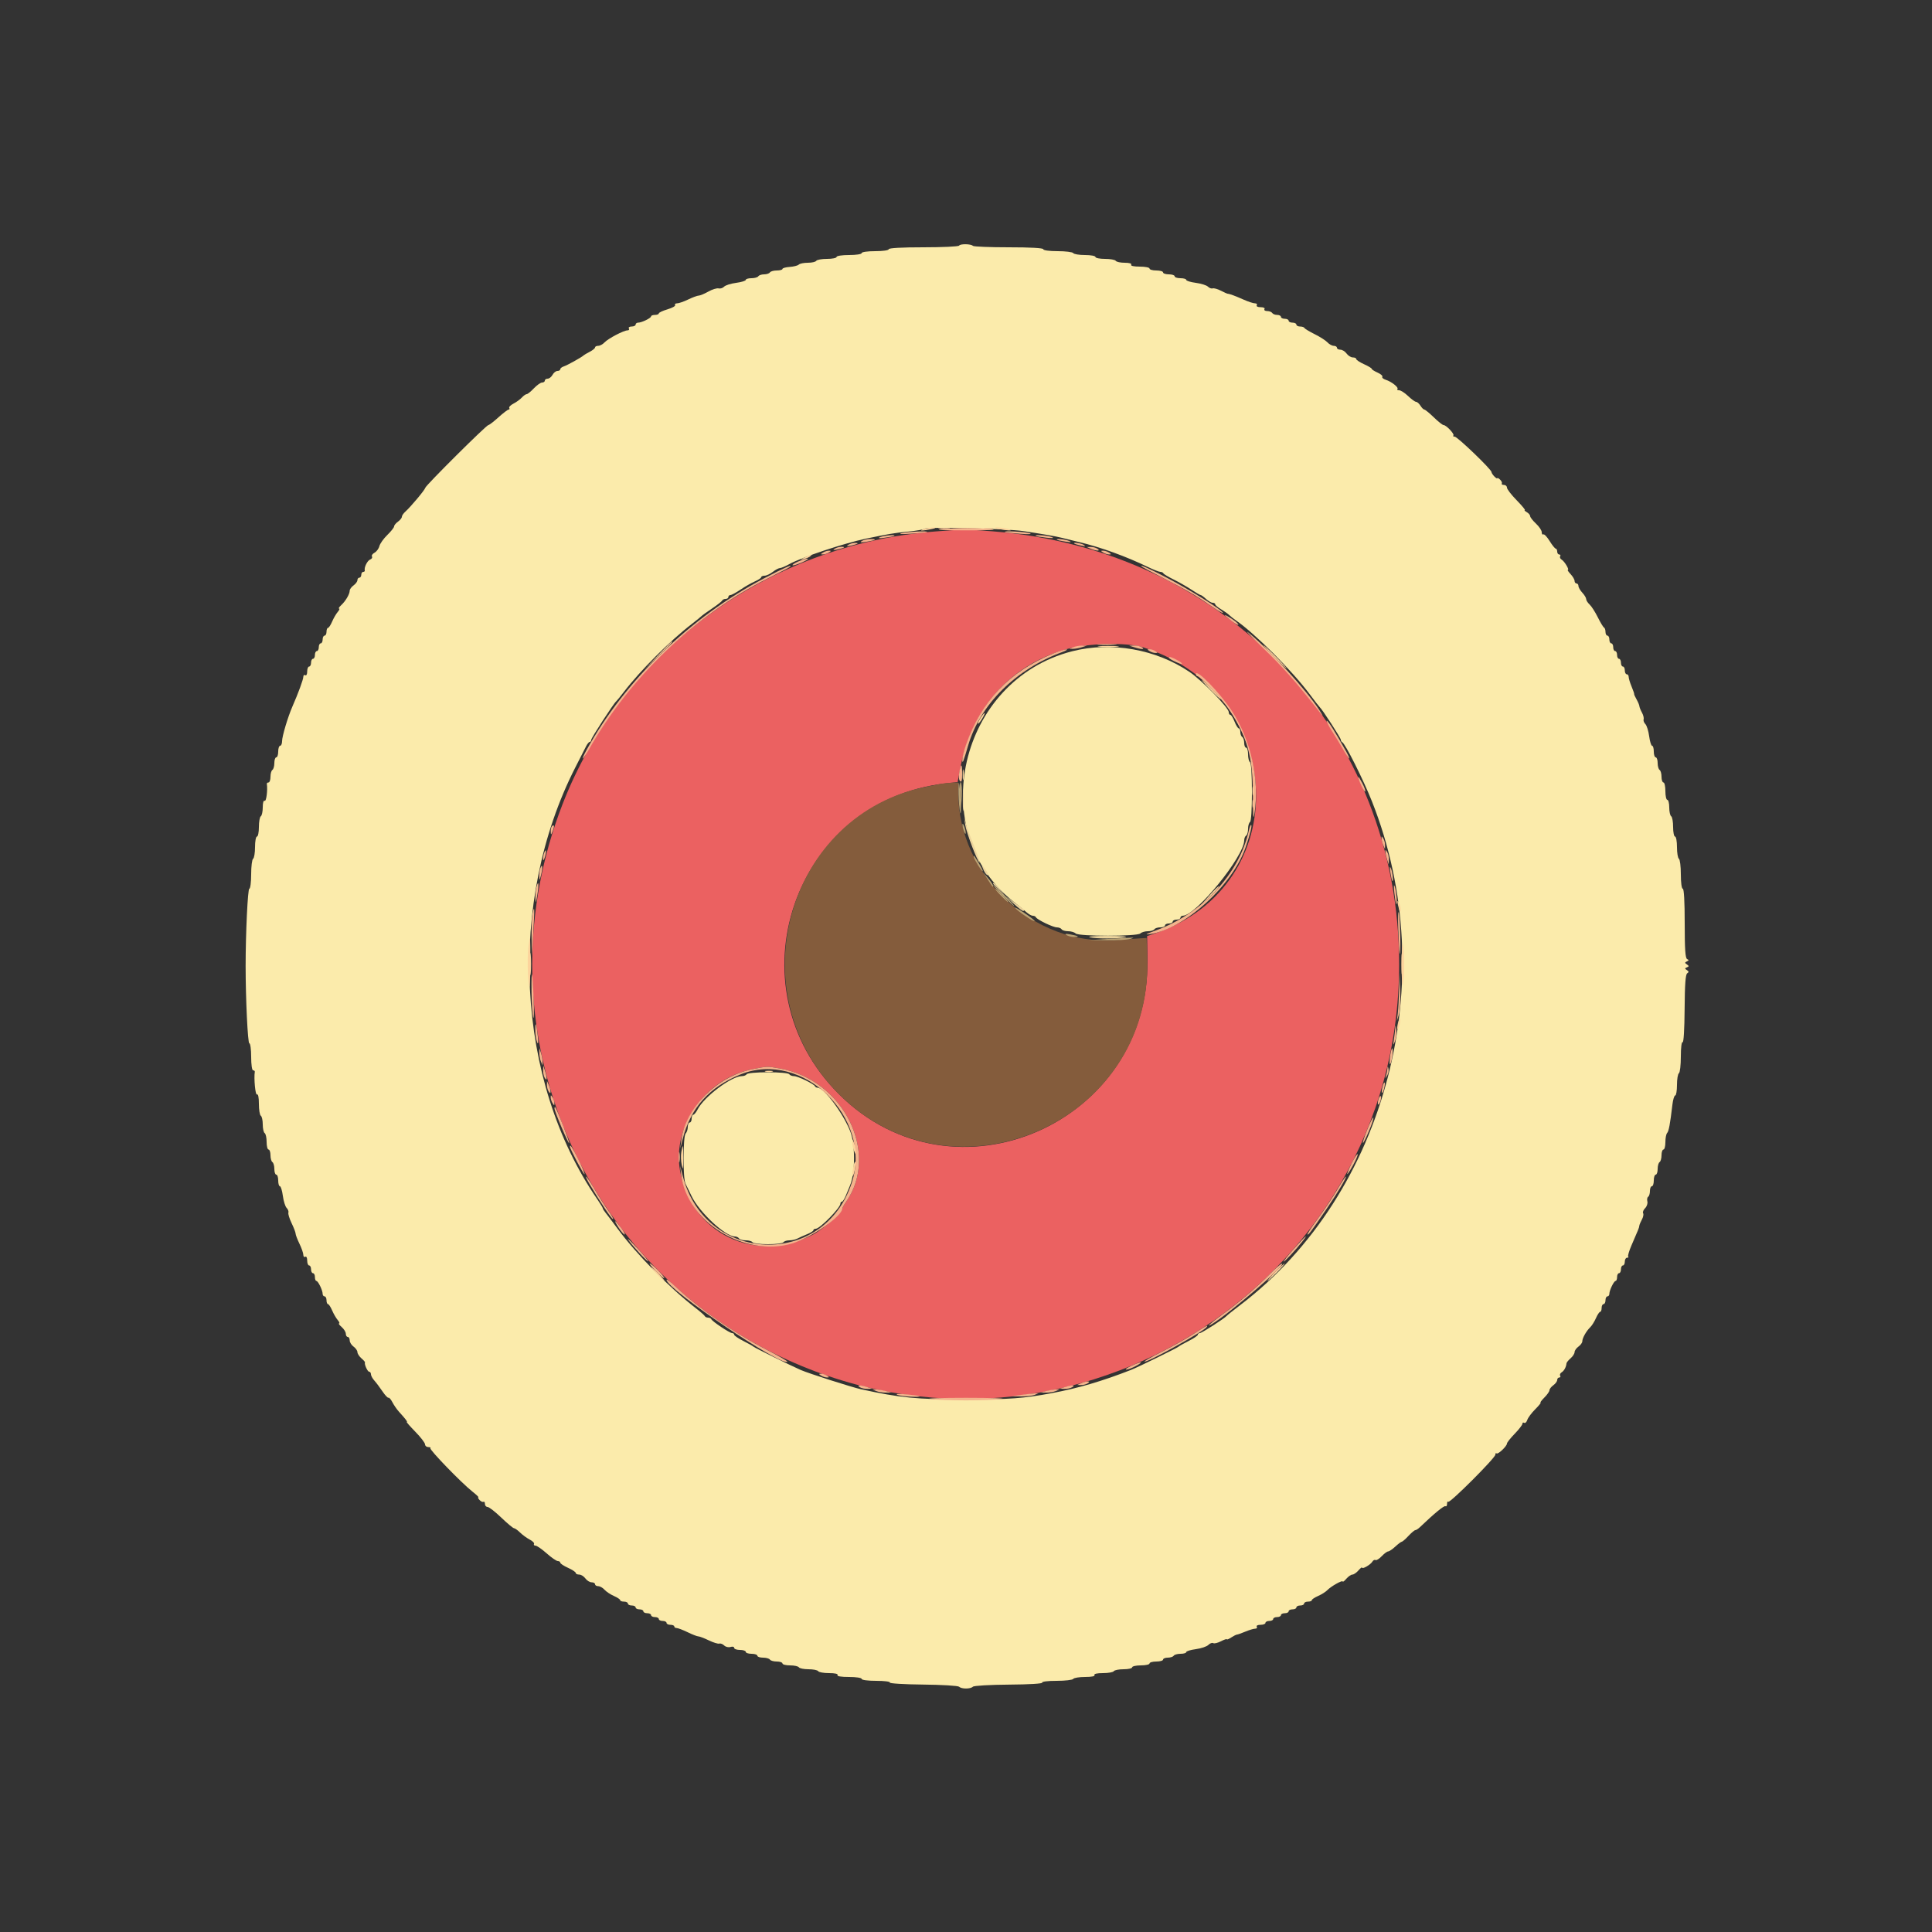 <svg id="svg" version="1.1" xmlns="http://www.w3.org/2000/svg" xmlns:xlink="http://www.w3.org/1999/xlink" width="400" height="400" viewBox="0, 0, 400,400"><rect x="0" y="0" width="400" height="400" fill="#333333" stroke="none"/><g id="svgg"><path id="path0" d="M193.600 110.036 C 158.951 112.719,128.776 134.804,116.475 166.485 C 99.594 209.959,117.706 258.277,158.840 279.504 C 218.593 310.341,289.552 267.113,289.677 199.800 C 289.766 151.811,254.084 113.772,205.442 110.000 C 199.809 109.563,199.710 109.563,193.600 110.036 M236.736 134.042 C 266.659 143.603,268.193 183.448,239.018 193.288 L 237.500 193.800 237.567 198.800 C 238.022 232.645,197.600 250.265,173.764 226.611 C 151.119 204.140,164.276 165.735,195.835 162.185 L 198.271 161.911 198.769 159.256 C 201.100 146.816,209.034 137.804,220.600 134.457 C 225.132 133.145,233.275 132.936,236.736 134.042 M161.427 221.217 C 174.660 223.544,182.225 238.786,175.146 248.862 C 174.736 249.446,174.400 250.044,174.400 250.191 C 174.400 250.959,170.377 254.539,168.297 255.622 C 156.364 261.832,143.026 255.369,140.780 242.288 C 139.185 233.005,146.130 223.295,155.729 221.387 C 159.010 220.734,158.727 220.743,161.427 221.217 " stroke="none" fill="#eb6161" fill-rule="evenodd"></path><path id="path1" d="M195.000 162.250 C 194.560 162.337,193.210 162.600,192.000 162.835 C 163.007 168.459,152.432 205.443,173.764 226.611 C 197.641 250.306,238.528 232.345,237.530 198.600 L 237.400 194.200 236.000 194.278 C 235.230 194.321,232.998 194.480,231.040 194.631 C 214.021 195.947,198.401 181.336,198.400 164.100 L 198.400 162.000 197.100 162.046 C 196.385 162.072,195.440 162.164,195.000 162.250 " stroke="none" fill="#845c3c" fill-rule="evenodd"></path><path id="path2" d="M198.565 50.857 C 198.448 51.045,195.123 51.200,191.176 51.200 C 186.659 51.200,184.000 51.348,184.000 51.600 C 184.000 51.829,182.800 52.000,181.200 52.000 C 179.600 52.000,178.400 52.171,178.400 52.400 C 178.400 52.626,177.267 52.800,175.800 52.800 C 174.333 52.800,173.200 52.974,173.200 53.200 C 173.200 53.420,172.311 53.600,171.224 53.600 C 170.137 53.600,169.136 53.780,169.000 54.000 C 168.864 54.220,168.079 54.400,167.256 54.400 C 166.433 54.400,165.589 54.571,165.379 54.781 C 165.170 54.990,164.324 55.207,163.499 55.263 C 162.675 55.318,162.000 55.507,162.000 55.682 C 162.000 55.857,161.471 56.000,160.824 56.000 C 160.177 56.000,159.536 56.180,159.400 56.400 C 159.264 56.620,158.724 56.800,158.200 56.800 C 157.676 56.800,157.136 56.980,157.000 57.200 C 156.864 57.420,156.223 57.600,155.576 57.600 C 154.929 57.600,154.400 57.757,154.400 57.948 C 154.400 58.140,153.501 58.416,152.403 58.562 C 151.305 58.707,150.185 59.063,149.915 59.353 C 149.645 59.642,149.133 59.803,148.777 59.710 C 148.421 59.617,147.465 59.914,146.653 60.370 C 145.840 60.827,144.945 61.200,144.663 61.200 C 144.381 61.200,143.405 61.560,142.494 62.000 C 141.584 62.440,140.549 62.800,140.196 62.800 C 139.842 62.800,139.652 62.961,139.773 63.157 C 139.895 63.353,139.185 63.752,138.197 64.044 C 137.209 64.336,136.400 64.715,136.400 64.887 C 136.400 65.059,136.040 65.200,135.600 65.200 C 135.160 65.200,134.799 65.335,134.797 65.500 C 134.793 65.859,132.856 66.800,132.120 66.800 C 131.834 66.800,131.600 66.980,131.600 67.200 C 131.600 67.420,131.229 67.600,130.776 67.600 C 130.323 67.600,130.064 67.780,130.200 68.000 C 130.336 68.220,130.212 68.400,129.924 68.399 C 129.140 68.397,125.893 70.100,125.153 70.900 C 124.797 71.285,124.212 71.600,123.853 71.600 C 123.494 71.600,123.200 71.750,123.200 71.932 C 123.200 72.115,122.705 72.520,122.100 72.832 C 121.495 73.144,120.910 73.489,120.800 73.599 C 120.426 73.975,117.403 75.650,116.700 75.872 C 116.315 75.994,116.000 76.252,116.000 76.447 C 116.000 76.641,115.736 76.800,115.414 76.800 C 115.092 76.800,114.635 77.160,114.400 77.600 C 114.165 78.040,113.708 78.400,113.386 78.400 C 113.064 78.400,112.800 78.580,112.800 78.800 C 112.800 79.020,112.545 79.200,112.234 79.200 C 111.923 79.200,111.158 79.740,110.535 80.400 C 109.912 81.060,109.243 81.600,109.048 81.600 C 108.853 81.600,108.403 81.916,108.047 82.303 C 107.691 82.689,106.911 83.256,106.314 83.563 C 105.716 83.870,105.322 84.273,105.437 84.460 C 105.553 84.647,105.494 84.800,105.308 84.800 C 105.121 84.800,104.172 85.520,103.200 86.400 C 102.228 87.280,101.291 88.000,101.118 88.000 C 100.700 88.000,88.144 100.488,88.047 101.000 C 87.965 101.437,85.023 104.951,83.900 105.953 C 83.515 106.297,83.200 106.768,83.200 107.001 C 83.200 107.233,82.840 107.683,82.400 108.000 C 81.960 108.317,81.598 108.762,81.596 108.988 C 81.593 109.215,80.960 110.014,80.187 110.765 C 79.415 111.515,78.676 112.555,78.545 113.075 C 78.415 113.595,77.964 114.205,77.543 114.431 C 77.122 114.656,76.884 115.012,77.014 115.223 C 77.144 115.433,76.976 115.711,76.641 115.840 C 76.055 116.065,75.356 117.476,75.521 118.100 C 75.564 118.265,75.420 118.400,75.200 118.400 C 74.980 118.400,74.800 118.670,74.800 119.000 C 74.800 119.330,74.620 119.600,74.400 119.600 C 74.180 119.600,74.000 119.830,74.000 120.112 C 74.000 120.393,73.640 120.883,73.200 121.200 C 72.760 121.517,72.400 122.009,72.400 122.294 C 72.400 123.006,71.553 124.450,70.639 125.296 C 70.220 125.683,70.023 126.000,70.201 126.000 C 70.379 126.000,70.252 126.315,69.920 126.700 C 69.588 127.085,69.066 127.985,68.761 128.700 C 68.455 129.415,68.069 130.000,67.902 130.000 C 67.736 130.000,67.600 130.360,67.600 130.800 C 67.600 131.240,67.420 131.600,67.200 131.600 C 66.980 131.600,66.800 131.960,66.800 132.400 C 66.800 132.840,66.620 133.200,66.400 133.200 C 66.180 133.200,66.000 133.560,66.000 134.000 C 66.000 134.440,65.820 134.800,65.600 134.800 C 65.380 134.800,65.200 135.160,65.200 135.600 C 65.200 136.040,65.020 136.400,64.800 136.400 C 64.580 136.400,64.400 136.760,64.400 137.200 C 64.400 137.640,64.220 138.000,64.000 138.000 C 63.780 138.000,63.600 138.461,63.600 139.024 C 63.600 139.604,63.427 139.940,63.200 139.800 C 62.980 139.664,62.800 139.809,62.800 140.123 C 62.800 140.664,61.768 143.476,60.538 146.286 C 59.596 148.440,58.400 152.448,58.400 153.452 C 58.400 153.973,58.220 154.400,58.000 154.400 C 57.780 154.400,57.600 154.940,57.600 155.600 C 57.600 156.260,57.420 156.800,57.200 156.800 C 56.980 156.800,56.800 157.329,56.800 157.976 C 56.800 158.623,56.620 159.264,56.400 159.400 C 56.180 159.536,56.000 160.177,56.000 160.824 C 56.000 161.471,55.820 162.000,55.600 162.000 C 55.380 162.000,55.221 162.135,55.247 162.300 C 55.445 163.552,55.132 166.005,54.800 165.800 C 54.559 165.651,54.400 166.188,54.400 167.153 C 54.400 168.033,54.220 168.864,54.000 169.000 C 53.780 169.136,53.600 170.137,53.600 171.224 C 53.600 172.311,53.420 173.200,53.200 173.200 C 52.980 173.200,52.800 174.179,52.800 175.376 C 52.800 176.573,52.620 177.664,52.400 177.800 C 52.180 177.936,52.000 179.387,52.000 181.024 C 52.000 182.661,51.828 184.000,51.618 184.000 C 51.294 184.000,50.854 193.220,50.854 200.000 C 50.854 206.780,51.294 216.000,51.618 216.000 C 51.828 216.000,52.000 217.260,52.000 218.800 C 52.000 220.400,52.171 221.600,52.400 221.600 C 52.620 221.600,52.779 221.735,52.753 221.900 C 52.536 223.271,52.872 226.802,53.200 226.600 C 53.448 226.447,53.600 227.188,53.600 228.553 C 53.600 229.763,53.780 230.864,54.000 231.000 C 54.220 231.136,54.400 231.946,54.400 232.800 C 54.400 233.654,54.580 234.464,54.800 234.600 C 55.020 234.736,55.200 235.557,55.200 236.424 C 55.200 237.291,55.380 238.000,55.600 238.000 C 55.820 238.000,56.000 238.529,56.000 239.176 C 56.000 239.823,56.180 240.464,56.400 240.600 C 56.620 240.736,56.800 241.377,56.800 242.024 C 56.800 242.671,56.980 243.200,57.200 243.200 C 57.420 243.200,57.600 243.740,57.600 244.400 C 57.600 245.060,57.757 245.600,57.948 245.600 C 58.140 245.600,58.415 246.492,58.560 247.583 C 58.705 248.674,59.057 249.800,59.344 250.087 C 59.630 250.373,59.794 250.817,59.709 251.074 C 59.623 251.331,59.924 252.308,60.376 253.246 C 60.829 254.183,61.200 255.153,61.200 255.400 C 61.200 255.647,61.560 256.595,62.000 257.506 C 62.440 258.416,62.800 259.451,62.800 259.804 C 62.800 260.158,62.980 260.336,63.200 260.200 C 63.427 260.060,63.600 260.396,63.600 260.976 C 63.600 261.539,63.780 262.000,64.000 262.000 C 64.220 262.000,64.400 262.360,64.400 262.800 C 64.400 263.240,64.580 263.600,64.800 263.600 C 65.020 263.600,65.200 263.960,65.200 264.400 C 65.200 264.840,65.335 265.201,65.500 265.203 C 65.859 265.207,66.800 267.144,66.800 267.880 C 66.800 268.166,66.980 268.400,67.200 268.400 C 67.420 268.400,67.600 268.760,67.600 269.200 C 67.600 269.640,67.736 270.000,67.902 270.000 C 68.069 270.000,68.455 270.585,68.761 271.300 C 69.066 272.015,69.588 272.915,69.920 273.300 C 70.252 273.685,70.379 274.000,70.201 274.000 C 70.023 274.000,70.265 274.336,70.739 274.747 C 71.212 275.158,71.600 275.788,71.600 276.147 C 71.600 276.506,71.780 276.800,72.000 276.800 C 72.220 276.800,72.400 277.120,72.400 277.512 C 72.400 277.903,72.760 278.483,73.200 278.800 C 73.640 279.117,74.000 279.631,74.000 279.941 C 74.000 280.252,74.372 280.829,74.826 281.223 C 75.281 281.617,75.614 281.998,75.568 282.070 C 75.366 282.379,76.088 284.000,76.427 284.000 C 76.632 284.000,76.800 284.236,76.800 284.525 C 76.800 284.813,77.115 285.398,77.500 285.825 C 77.885 286.251,78.644 287.261,79.187 288.070 C 79.730 288.878,80.288 289.469,80.427 289.383 C 80.566 289.298,80.932 289.716,81.240 290.314 C 81.548 290.911,82.160 291.796,82.600 292.281 C 83.983 293.804,84.439 294.400,84.218 294.400 C 84.100 294.400,84.903 295.318,86.002 296.441 C 87.101 297.563,88.000 298.733,88.000 299.041 C 88.000 299.348,88.300 299.600,88.667 299.600 C 89.033 299.600,89.230 299.703,89.105 299.829 C 88.835 300.098,95.506 306.995,97.755 308.772 C 98.610 309.447,99.188 310.000,99.039 310.000 C 98.890 310.000,99.001 310.251,99.284 310.558 C 99.568 310.865,99.935 311.034,100.100 310.934 C 100.265 310.835,100.400 311.033,100.400 311.376 C 100.400 311.719,100.646 312.000,100.946 312.000 C 101.247 312.000,102.523 312.990,103.782 314.200 C 105.042 315.410,106.228 316.400,106.418 316.400 C 106.608 316.400,107.177 316.805,107.682 317.300 C 108.187 317.795,109.089 318.452,109.686 318.760 C 110.284 319.068,110.678 319.473,110.563 319.660 C 110.447 319.847,110.588 320.005,110.876 320.011 C 111.164 320.018,112.203 320.738,113.186 321.611 C 114.168 322.485,115.203 323.200,115.486 323.200 C 115.768 323.200,116.000 323.353,116.000 323.539 C 116.000 323.726,116.720 324.203,117.600 324.600 C 118.480 324.997,119.200 325.474,119.200 325.661 C 119.200 325.847,119.520 326.000,119.912 326.000 C 120.303 326.000,120.883 326.360,121.200 326.800 C 121.517 327.240,122.097 327.600,122.488 327.600 C 122.880 327.600,123.200 327.780,123.200 328.000 C 123.200 328.220,123.494 328.400,123.853 328.400 C 124.212 328.400,124.797 328.729,125.153 329.130 C 125.509 329.532,126.385 330.116,127.100 330.428 C 127.815 330.740,128.400 331.131,128.400 331.298 C 128.400 331.464,128.760 331.600,129.200 331.600 C 129.640 331.600,130.000 331.780,130.000 332.000 C 130.000 332.220,130.360 332.400,130.800 332.400 C 131.240 332.400,131.600 332.580,131.600 332.800 C 131.600 333.020,131.960 333.200,132.400 333.200 C 132.840 333.200,133.200 333.380,133.200 333.600 C 133.200 333.820,133.560 334.000,134.000 334.000 C 134.440 334.000,134.800 334.180,134.800 334.400 C 134.800 334.620,135.160 334.800,135.600 334.800 C 136.040 334.800,136.400 334.980,136.400 335.200 C 136.400 335.420,136.760 335.600,137.200 335.600 C 137.640 335.600,138.000 335.780,138.000 336.000 C 138.000 336.220,138.360 336.400,138.800 336.400 C 139.240 336.400,139.600 336.550,139.600 336.733 C 139.600 336.917,139.825 337.068,140.100 337.071 C 140.375 337.073,141.399 337.463,142.375 337.937 C 143.351 338.412,144.353 338.800,144.600 338.800 C 144.847 338.800,145.817 339.171,146.754 339.624 C 147.692 340.076,148.669 340.377,148.926 340.291 C 149.183 340.206,149.638 340.381,149.939 340.681 C 150.239 340.982,150.825 341.119,151.242 340.987 C 151.663 340.853,152.000 340.936,152.000 341.173 C 152.000 341.408,152.540 341.600,153.200 341.600 C 153.860 341.600,154.400 341.780,154.400 342.000 C 154.400 342.220,154.940 342.400,155.600 342.400 C 156.260 342.400,156.800 342.580,156.800 342.800 C 156.800 343.020,157.329 343.200,157.976 343.200 C 158.623 343.200,159.264 343.380,159.400 343.600 C 159.536 343.820,160.177 344.000,160.824 344.000 C 161.471 344.000,162.000 344.180,162.000 344.400 C 162.000 344.620,162.709 344.800,163.576 344.800 C 164.443 344.800,165.264 344.980,165.400 345.200 C 165.536 345.420,166.436 345.600,167.400 345.600 C 168.364 345.600,169.264 345.780,169.400 346.000 C 169.536 346.220,170.547 346.400,171.647 346.400 C 172.879 346.400,173.552 346.554,173.400 346.800 C 173.245 347.051,174.129 347.200,175.776 347.200 C 177.259 347.200,178.400 347.374,178.400 347.600 C 178.400 347.831,179.675 348.000,181.424 348.000 C 183.087 348.000,184.350 348.158,184.231 348.350 C 184.110 348.545,187.169 348.732,191.107 348.772 C 195.008 348.811,198.371 349.013,198.580 349.222 C 199.074 349.714,200.930 349.710,201.424 349.216 C 201.637 349.003,204.973 348.809,208.907 348.782 C 213.090 348.753,215.913 348.582,215.779 348.366 C 215.649 348.156,216.917 348.000,218.753 348.000 C 220.513 348.000,222.064 347.820,222.200 347.600 C 222.336 347.380,223.437 347.200,224.647 347.200 C 226.012 347.200,226.753 347.048,226.600 346.800 C 226.448 346.554,227.121 346.400,228.353 346.400 C 229.453 346.400,230.464 346.220,230.600 346.000 C 230.736 345.780,231.647 345.600,232.624 345.600 C 233.601 345.600,234.400 345.420,234.400 345.200 C 234.400 344.980,235.210 344.800,236.200 344.800 C 237.190 344.800,238.000 344.620,238.000 344.400 C 238.000 344.180,238.630 344.000,239.400 344.000 C 240.170 344.000,240.800 343.820,240.800 343.600 C 240.800 343.380,241.239 343.200,241.776 343.200 C 242.313 343.200,242.864 343.020,243.000 342.800 C 243.136 342.580,243.777 342.400,244.424 342.400 C 245.071 342.400,245.600 342.243,245.600 342.052 C 245.600 341.860,246.492 341.585,247.583 341.440 C 248.674 341.295,249.842 340.901,250.180 340.563 C 250.518 340.225,250.970 340.058,251.185 340.191 C 251.400 340.324,252.122 340.151,252.788 339.806 C 253.455 339.461,254.000 339.278,254.000 339.399 C 254.000 339.520,254.405 339.353,254.900 339.029 C 255.395 338.704,255.936 338.432,256.102 338.424 C 256.268 338.416,257.055 338.137,257.851 337.805 C 258.647 337.472,259.556 337.200,259.872 337.200 C 260.189 337.200,260.336 337.020,260.200 336.800 C 260.060 336.573,260.396 336.400,260.976 336.400 C 261.539 336.400,262.000 336.220,262.000 336.000 C 262.000 335.780,262.360 335.600,262.800 335.600 C 263.240 335.600,263.600 335.420,263.600 335.200 C 263.600 334.980,263.960 334.800,264.400 334.800 C 264.840 334.800,265.200 334.620,265.200 334.400 C 265.200 334.180,265.560 334.000,266.000 334.000 C 266.440 334.000,266.800 333.820,266.800 333.600 C 266.800 333.380,267.160 333.200,267.600 333.200 C 268.040 333.200,268.400 333.020,268.400 332.800 C 268.400 332.580,268.760 332.400,269.200 332.400 C 269.640 332.400,270.000 332.220,270.000 332.000 C 270.000 331.780,270.360 331.600,270.800 331.600 C 271.240 331.600,271.600 331.464,271.600 331.298 C 271.600 331.131,272.185 330.740,272.900 330.428 C 273.615 330.116,274.470 329.577,274.800 329.230 C 275.565 328.427,278.000 327.063,278.000 327.439 C 278.000 327.595,278.336 327.335,278.747 326.861 C 279.158 326.388,279.722 326.000,280.000 326.000 C 280.278 326.000,280.842 325.612,281.253 325.139 C 281.664 324.665,282.000 324.401,282.000 324.553 C 282.000 324.969,283.753 323.962,284.125 323.333 C 284.303 323.031,284.600 322.876,284.784 322.990 C 284.968 323.104,285.542 322.751,286.059 322.205 C 286.577 321.660,287.182 321.211,287.404 321.207 C 287.626 321.203,288.293 320.750,288.887 320.200 C 289.480 319.650,290.081 319.200,290.222 319.200 C 290.363 319.200,290.983 318.660,291.600 318.000 C 292.217 317.340,292.859 316.800,293.027 316.800 C 293.195 316.800,293.618 316.528,293.966 316.195 C 296.994 313.306,298.987 311.668,299.266 311.841 C 299.450 311.954,299.600 311.737,299.600 311.357 C 299.600 310.977,299.714 310.781,299.854 310.921 C 300.186 311.252,309.600 301.836,309.600 301.173 C 309.600 300.895,309.709 300.776,309.842 300.909 C 310.124 301.191,312.000 299.415,312.000 298.866 C 312.000 298.663,312.720 297.755,313.600 296.848 C 314.480 295.941,315.200 295.009,315.200 294.776 C 315.200 294.543,315.367 294.456,315.571 294.582 C 315.775 294.708,316.060 294.440,316.204 293.986 C 316.349 293.532,317.088 292.539,317.847 291.780 C 318.606 291.021,319.106 290.400,318.959 290.400 C 318.811 290.400,319.165 289.925,319.745 289.345 C 320.325 288.765,320.800 288.085,320.800 287.834 C 320.800 287.582,321.160 287.117,321.600 286.800 C 322.040 286.483,322.400 285.993,322.400 285.712 C 322.400 285.430,322.591 285.200,322.824 285.200 C 323.057 285.200,323.143 285.031,323.015 284.825 C 322.888 284.618,323.026 284.303,323.322 284.125 C 323.830 283.818,324.268 283.007,324.323 282.270 C 324.336 282.088,324.719 281.617,325.174 281.223 C 325.628 280.829,326.000 280.252,326.000 279.941 C 326.000 279.631,326.360 279.117,326.800 278.800 C 327.240 278.483,327.600 277.991,327.600 277.706 C 327.600 277.042,328.422 275.580,329.230 274.804 C 329.577 274.472,330.116 273.615,330.428 272.900 C 330.740 272.185,331.131 271.600,331.298 271.600 C 331.464 271.600,331.600 271.240,331.600 270.800 C 331.600 270.360,331.780 270.000,332.000 270.000 C 332.220 270.000,332.400 269.640,332.400 269.200 C 332.400 268.760,332.580 268.400,332.800 268.400 C 333.020 268.400,333.200 268.166,333.200 267.880 C 333.200 267.144,334.141 265.207,334.500 265.203 C 334.665 265.201,334.800 264.840,334.800 264.400 C 334.800 263.960,334.980 263.600,335.200 263.600 C 335.420 263.600,335.600 263.240,335.600 262.800 C 335.600 262.360,335.780 262.000,336.000 262.000 C 336.220 262.000,336.400 261.640,336.400 261.200 C 336.400 260.760,336.610 260.400,336.867 260.400 C 337.123 260.400,337.229 260.296,337.102 260.169 C 336.975 260.042,337.276 259.007,337.770 257.869 C 339.289 254.373,339.353 254.212,339.396 253.800 C 339.418 253.580,339.662 252.991,339.937 252.492 C 340.212 251.992,340.327 251.406,340.193 251.189 C 340.059 250.972,340.244 250.498,340.606 250.137 C 340.967 249.776,341.175 249.148,341.069 248.741 C 340.962 248.334,341.038 247.900,341.238 247.777 C 341.437 247.654,341.600 247.113,341.600 246.576 C 341.600 246.039,341.780 245.600,342.000 245.600 C 342.220 245.600,342.400 245.060,342.400 244.400 C 342.400 243.740,342.580 243.200,342.800 243.200 C 343.020 243.200,343.200 242.671,343.200 242.024 C 343.200 241.377,343.380 240.736,343.600 240.600 C 343.820 240.464,344.000 239.823,344.000 239.176 C 344.000 238.529,344.180 238.000,344.400 238.000 C 344.620 238.000,344.800 237.316,344.800 236.480 C 344.800 235.644,344.962 234.789,345.159 234.580 C 345.505 234.214,345.780 232.737,346.254 228.700 C 346.377 227.655,346.640 226.800,346.839 226.800 C 347.037 226.800,347.200 225.821,347.200 224.624 C 347.200 223.427,347.380 222.336,347.600 222.200 C 347.820 222.064,348.000 220.513,348.000 218.753 C 348.000 216.917,348.156 215.649,348.366 215.779 C 348.582 215.913,348.753 213.093,348.782 208.917 C 348.817 203.853,348.969 201.738,349.316 201.514 C 349.687 201.273,349.673 201.118,349.255 200.848 C 348.794 200.552,348.794 200.463,349.255 200.279 C 349.715 200.095,349.715 200.001,349.255 199.679 C 348.794 199.356,348.794 199.258,349.255 199.048 C 349.677 198.856,349.687 198.747,349.300 198.567 C 348.927 198.393,348.800 196.509,348.800 191.167 C 348.800 186.656,348.652 184.000,348.400 184.000 C 348.169 184.000,348.000 182.741,348.000 181.024 C 348.000 179.387,347.820 177.936,347.600 177.800 C 347.380 177.664,347.200 176.573,347.200 175.376 C 347.200 174.179,347.020 173.200,346.800 173.200 C 346.580 173.200,346.400 172.311,346.400 171.224 C 346.400 170.137,346.220 169.136,346.000 169.000 C 345.780 168.864,345.600 168.043,345.600 167.176 C 345.600 166.309,345.420 165.600,345.200 165.600 C 344.980 165.600,344.800 164.790,344.800 163.800 C 344.800 162.810,344.620 162.000,344.400 162.000 C 344.180 162.000,344.000 161.471,344.000 160.824 C 344.000 160.177,343.820 159.536,343.600 159.400 C 343.380 159.264,343.200 158.623,343.200 157.976 C 343.200 157.329,343.020 156.800,342.800 156.800 C 342.580 156.800,342.400 156.260,342.400 155.600 C 342.400 154.940,342.243 154.400,342.052 154.400 C 341.860 154.400,341.585 153.508,341.440 152.417 C 341.295 151.326,340.943 150.200,340.656 149.913 C 340.370 149.627,340.207 149.179,340.294 148.919 C 340.381 148.658,340.224 148.029,339.944 147.522 C 339.665 147.015,339.428 146.420,339.417 146.200 C 339.405 145.980,339.142 145.350,338.831 144.800 C 338.519 144.250,338.297 143.754,338.337 143.698 C 338.377 143.642,338.137 142.945,337.805 142.149 C 337.472 141.353,337.200 140.454,337.200 140.151 C 337.200 139.848,337.020 139.600,336.800 139.600 C 336.580 139.600,336.400 139.240,336.400 138.800 C 336.400 138.360,336.220 138.000,336.000 138.000 C 335.780 138.000,335.600 137.640,335.600 137.200 C 335.600 136.760,335.420 136.400,335.200 136.400 C 334.980 136.400,334.800 136.040,334.800 135.600 C 334.800 135.160,334.620 134.800,334.400 134.800 C 334.180 134.800,334.000 134.440,334.000 134.000 C 334.000 133.560,333.820 133.200,333.600 133.200 C 333.380 133.200,333.200 132.840,333.200 132.400 C 333.200 131.960,333.020 131.600,332.800 131.600 C 332.580 131.600,332.400 131.255,332.400 130.833 C 332.400 130.412,332.265 130.007,332.100 129.933 C 331.935 129.860,331.353 128.900,330.807 127.800 C 330.261 126.700,329.496 125.509,329.107 125.153 C 328.718 124.797,328.400 124.295,328.400 124.036 C 328.400 123.778,328.040 123.180,327.600 122.708 C 327.160 122.236,326.800 121.613,326.800 121.325 C 326.800 121.036,326.620 120.800,326.400 120.800 C 326.180 120.800,326.000 120.564,326.000 120.275 C 326.000 119.987,325.633 119.357,325.184 118.875 C 324.736 118.394,324.472 118.000,324.598 118.000 C 324.981 118.000,323.923 116.223,323.333 115.875 C 323.031 115.697,322.888 115.382,323.015 115.175 C 323.143 114.969,323.057 114.800,322.824 114.800 C 322.591 114.800,322.400 114.530,322.400 114.200 C 322.400 113.870,322.265 113.595,322.100 113.589 C 321.935 113.583,321.364 112.872,320.831 112.008 C 320.299 111.144,319.714 110.530,319.531 110.642 C 319.349 110.755,319.200 110.549,319.200 110.184 C 319.200 109.819,318.660 109.017,318.000 108.400 C 317.340 107.783,316.800 107.090,316.800 106.859 C 316.800 106.629,316.485 106.256,316.100 106.032 C 315.715 105.808,315.534 105.619,315.698 105.612 C 315.862 105.605,315.097 104.682,313.998 103.559 C 312.899 102.437,312.000 101.267,312.000 100.959 C 312.000 100.652,311.719 100.400,311.376 100.400 C 311.033 100.400,310.835 100.265,310.934 100.100 C 311.034 99.935,310.865 99.568,310.558 99.284 C 310.251 99.001,310.000 98.878,310.000 99.013 C 310.000 99.147,309.730 98.987,309.400 98.657 C 309.070 98.327,308.799 97.909,308.798 97.729 C 308.794 97.193,301.729 90.400,301.175 90.400 C 300.895 90.400,300.776 90.291,300.909 90.158 C 301.191 89.876,299.415 88.000,298.866 88.000 C 298.663 88.000,297.755 87.280,296.848 86.400 C 295.941 85.520,295.063 84.800,294.896 84.800 C 294.729 84.800,294.368 84.440,294.093 84.000 C 293.818 83.560,293.413 83.200,293.193 83.200 C 292.973 83.200,292.228 82.660,291.537 82.000 C 290.846 81.340,290.008 80.800,289.674 80.800 C 289.340 80.800,289.181 80.686,289.320 80.547 C 289.639 80.227,288.091 79.001,286.894 78.626 C 286.396 78.470,286.082 78.191,286.196 78.006 C 286.311 77.821,285.864 77.430,285.202 77.137 C 284.541 76.844,284.000 76.496,284.000 76.363 C 284.000 76.230,283.280 75.797,282.400 75.400 C 281.520 75.003,280.800 74.526,280.800 74.339 C 280.800 74.153,280.480 74.000,280.088 74.000 C 279.697 74.000,279.117 73.640,278.800 73.200 C 278.483 72.760,277.903 72.400,277.512 72.400 C 277.120 72.400,276.800 72.220,276.800 72.000 C 276.800 71.780,276.506 71.600,276.147 71.600 C 275.788 71.600,275.203 71.282,274.847 70.893 C 274.491 70.504,273.300 69.739,272.200 69.193 C 271.100 68.647,270.140 68.065,270.067 67.900 C 269.993 67.735,269.588 67.600,269.167 67.600 C 268.745 67.600,268.400 67.420,268.400 67.200 C 268.400 66.980,268.040 66.800,267.600 66.800 C 267.160 66.800,266.800 66.620,266.800 66.400 C 266.800 66.180,266.440 66.000,266.000 66.000 C 265.560 66.000,265.200 65.820,265.200 65.600 C 265.200 65.380,264.851 65.200,264.424 65.200 C 263.997 65.200,263.536 65.020,263.400 64.800 C 263.264 64.580,262.793 64.400,262.353 64.400 C 261.913 64.400,261.664 64.220,261.800 64.000 C 261.941 63.772,261.596 63.600,261.000 63.600 C 260.404 63.600,260.059 63.428,260.200 63.200 C 260.336 62.980,260.165 62.800,259.819 62.800 C 259.474 62.800,258.428 62.459,257.496 62.043 C 255.779 61.277,254.556 60.824,254.192 60.819 C 254.082 60.817,253.441 60.532,252.769 60.184 C 252.096 59.836,251.335 59.622,251.076 59.708 C 250.818 59.794,250.373 59.630,250.087 59.344 C 249.800 59.057,248.674 58.705,247.583 58.560 C 246.492 58.415,245.600 58.140,245.600 57.948 C 245.600 57.757,245.060 57.600,244.400 57.600 C 243.740 57.600,243.200 57.420,243.200 57.200 C 243.200 56.980,242.660 56.800,242.000 56.800 C 241.340 56.800,240.800 56.620,240.800 56.400 C 240.800 56.180,240.170 56.000,239.400 56.000 C 238.630 56.000,238.000 55.820,238.000 55.600 C 238.000 55.380,237.089 55.200,235.976 55.200 C 234.729 55.200,234.048 55.047,234.200 54.800 C 234.349 54.559,233.812 54.400,232.847 54.400 C 231.967 54.400,231.136 54.220,231.000 54.000 C 230.864 53.780,229.863 53.600,228.776 53.600 C 227.689 53.600,226.800 53.420,226.800 53.200 C 226.800 52.980,225.821 52.800,224.624 52.800 C 223.427 52.800,222.336 52.620,222.200 52.400 C 222.064 52.180,220.613 52.000,218.976 52.000 C 217.259 52.000,216.000 51.831,216.000 51.600 C 216.000 51.348,213.356 51.200,208.867 51.200 C 204.943 51.200,201.600 51.067,201.438 50.904 C 201.017 50.483,198.818 50.447,198.565 50.857 M211.800 109.949 C 215.643 110.519,218.844 111.075,219.800 111.340 C 220.240 111.462,221.848 111.857,223.373 112.218 C 227.870 113.282,233.154 115.198,237.779 117.440 C 238.867 117.968,239.977 118.400,240.245 118.400 C 240.514 118.400,240.793 118.535,240.867 118.700 C 240.940 118.865,241.900 119.443,243.000 119.984 C 244.100 120.526,245.752 121.471,246.672 122.084 C 247.592 122.698,248.454 123.200,248.589 123.200 C 248.723 123.200,249.220 123.560,249.692 124.000 C 250.164 124.440,250.787 124.800,251.075 124.800 C 251.364 124.800,251.600 124.941,251.600 125.114 C 251.600 125.286,252.133 125.743,252.785 126.128 C 253.437 126.513,254.202 127.054,254.485 127.330 C 254.768 127.607,255.394 128.105,255.876 128.437 C 259.880 131.200,267.590 138.923,271.213 143.800 C 272.193 145.120,273.101 146.290,273.230 146.400 C 273.748 146.842,277.600 152.790,277.600 153.149 C 277.600 153.360,277.735 153.593,277.900 153.667 C 278.504 153.935,282.246 161.386,284.032 165.877 C 298.697 202.755,287.124 247.084,256.800 270.182 C 255.370 271.271,254.110 272.275,254.000 272.411 C 253.572 272.943,248.821 276.000,248.422 276.000 C 248.190 276.000,248.000 276.152,248.000 276.337 C 248.000 276.523,247.145 277.105,246.100 277.632 C 245.055 278.158,244.110 278.691,244.000 278.814 C 243.788 279.053,235.556 283.084,234.200 283.613 C 228.154 285.973,223.328 287.390,217.800 288.429 C 211.970 289.524,209.013 289.743,200.000 289.743 C 189.820 289.743,186.486 289.419,178.256 287.630 C 176.406 287.228,167.495 284.378,165.800 283.647 C 163.919 282.835,156.183 279.020,156.000 278.814 C 155.890 278.691,154.945 278.158,153.900 277.632 C 152.855 277.105,152.000 276.523,152.000 276.337 C 152.000 276.152,151.807 276.000,151.572 276.000 C 151.065 276.000,147.459 273.591,147.267 273.123 C 147.193 272.945,146.893 272.800,146.600 272.800 C 146.307 272.800,146.007 272.664,145.933 272.497 C 145.860 272.330,144.990 271.566,144.000 270.799 C 138.571 266.591,131.757 259.663,127.874 254.400 C 126.819 252.970,125.695 251.483,125.378 251.095 C 125.060 250.708,124.800 250.290,124.800 250.167 C 124.800 250.045,124.282 249.192,123.650 248.272 C 106.754 223.709,104.894 186.756,119.147 158.824 C 120.108 156.941,121.098 154.996,121.347 154.503 C 121.596 154.010,121.935 153.605,122.100 153.603 C 122.265 153.601,122.400 153.413,122.400 153.185 C 122.400 152.797,127.040 145.639,127.577 145.200 C 127.711 145.090,128.443 144.190,129.204 143.200 C 132.586 138.799,138.744 132.644,143.200 129.208 C 144.190 128.445,145.090 127.714,145.200 127.584 C 145.310 127.454,146.300 126.740,147.400 125.997 C 148.500 125.254,149.460 124.501,149.533 124.323 C 149.607 124.145,149.922 124.000,150.233 124.000 C 150.545 124.000,150.800 123.820,150.800 123.600 C 150.800 123.380,150.993 123.200,151.228 123.200 C 151.463 123.200,152.408 122.689,153.328 122.065 C 154.248 121.441,155.585 120.677,156.300 120.368 C 157.015 120.058,157.600 119.669,157.600 119.502 C 157.600 119.336,157.915 119.196,158.300 119.191 C 158.685 119.186,159.450 118.830,160.000 118.400 C 160.550 117.970,161.220 117.614,161.488 117.609 C 161.756 117.604,162.613 117.242,163.393 116.804 C 165.806 115.448,174.752 112.469,179.200 111.539 C 183.928 110.551,185.218 110.335,188.095 110.050 C 189.798 109.881,191.322 109.611,191.483 109.451 C 191.893 109.040,208.405 109.445,211.800 109.949 M222.000 134.833 C 198.533 140.816,191.290 172.155,209.988 186.803 C 210.969 187.571,212.127 188.515,212.562 188.900 C 212.996 189.285,213.572 189.600,213.842 189.600 C 214.112 189.600,214.393 189.735,214.467 189.900 C 214.685 190.391,218.016 192.000,218.814 192.000 C 219.220 192.000,219.664 192.180,219.800 192.400 C 219.936 192.620,220.541 192.800,221.144 192.800 C 221.747 192.800,222.446 193.006,222.699 193.259 C 223.334 193.894,235.466 193.894,236.101 193.259 C 236.354 193.006,237.053 192.800,237.656 192.800 C 238.259 192.800,238.864 192.620,239.000 192.400 C 239.136 192.180,239.687 192.000,240.224 192.000 C 240.761 192.000,241.200 191.820,241.200 191.600 C 241.200 191.380,241.560 191.200,242.000 191.200 C 242.440 191.200,242.800 191.020,242.800 190.800 C 242.800 190.580,243.160 190.400,243.600 190.400 C 244.040 190.400,244.400 190.220,244.400 190.000 C 244.400 189.780,244.625 189.597,244.900 189.593 C 247.627 189.553,257.600 177.295,257.600 173.983 C 257.600 173.578,257.780 173.136,258.000 173.000 C 258.220 172.864,258.400 172.234,258.400 171.600 C 258.400 170.966,258.580 170.336,258.800 170.200 C 259.038 170.053,259.200 167.537,259.200 164.000 C 259.200 160.463,259.038 157.947,258.800 157.800 C 258.580 157.664,258.400 156.933,258.400 156.176 C 258.400 155.419,258.220 154.800,258.000 154.800 C 257.780 154.800,257.600 154.361,257.600 153.824 C 257.600 153.287,257.420 152.736,257.200 152.600 C 256.980 152.464,256.800 152.003,256.800 151.576 C 256.800 151.149,256.654 150.800,256.475 150.800 C 256.296 150.800,255.902 150.170,255.600 149.400 C 255.298 148.630,254.904 148.000,254.725 148.000 C 254.546 148.000,254.400 147.746,254.400 147.435 C 254.400 146.542,248.870 140.877,246.283 139.121 C 239.344 134.408,230.081 132.773,222.000 134.833 M154.600 222.400 C 154.464 222.620,154.020 222.800,153.614 222.800 C 151.450 222.800,145.803 227.043,144.432 229.700 C 144.120 230.305,143.715 230.800,143.532 230.800 C 143.350 230.800,143.200 231.160,143.200 231.600 C 143.200 232.040,143.020 232.400,142.800 232.400 C 142.580 232.400,142.400 232.814,142.400 233.320 C 142.400 233.826,142.201 234.439,141.957 234.683 C 141.402 235.238,141.372 243.996,141.922 245.051 C 142.137 245.463,142.703 246.620,143.179 247.623 C 144.773 250.972,150.159 256.000,152.154 256.000 C 152.484 256.000,152.864 256.180,153.000 256.400 C 153.136 256.620,153.766 256.800,154.400 256.800 C 155.034 256.800,155.664 256.980,155.800 257.200 C 155.936 257.420,157.376 257.600,159.000 257.600 C 160.624 257.600,162.064 257.420,162.200 257.200 C 162.336 256.980,162.889 256.800,163.429 256.800 C 163.969 256.800,164.723 256.632,165.105 256.426 C 165.487 256.221,166.385 255.817,167.100 255.529 C 167.815 255.240,168.400 254.869,168.400 254.702 C 168.400 254.536,168.626 254.400,168.902 254.400 C 169.746 254.400,174.000 250.056,174.000 249.195 C 174.000 248.978,174.136 248.800,174.302 248.800 C 174.469 248.800,174.844 248.215,175.136 247.500 C 175.428 246.785,175.818 245.840,176.002 245.400 C 177.083 242.815,177.093 236.894,176.020 234.200 C 174.529 230.457,170.595 225.200,169.285 225.200 C 169.055 225.200,168.807 225.065,168.733 224.900 C 168.515 224.409,165.184 222.800,164.386 222.800 C 163.980 222.800,163.536 222.620,163.400 222.400 C 163.261 222.175,161.337 222.000,159.000 222.000 C 156.663 222.000,154.739 222.175,154.600 222.400 " stroke="none" fill="#fbebab" fill-rule="evenodd"></path><path id="path3" d="M194.800 109.569 C 193.370 109.696,195.710 109.803,200.000 109.807 C 204.765 109.812,206.788 109.713,205.200 109.554 C 202.118 109.245,198.385 109.251,194.800 109.569 M186.600 110.402 C 185.919 110.576,186.785 110.618,188.600 110.498 C 190.360 110.383,191.875 110.223,191.967 110.144 C 192.275 109.877,187.812 110.091,186.600 110.402 M208.033 110.144 C 208.125 110.224,209.550 110.389,211.200 110.511 C 212.976 110.642,213.792 110.599,213.200 110.406 C 212.223 110.087,207.703 109.858,208.033 110.144 M182.200 111.210 C 181.666 111.447,181.998 111.486,183.200 111.327 C 184.190 111.196,185.075 111.024,185.167 110.944 C 185.514 110.643,182.964 110.872,182.200 111.210 M214.433 110.944 C 214.525 111.023,215.500 111.191,216.600 111.318 C 217.887 111.467,218.315 111.426,217.800 111.203 C 217.036 110.872,214.086 110.645,214.433 110.944 M178.400 112.021 C 177.970 112.314,178.254 112.354,179.400 112.162 C 181.384 111.830,181.704 111.598,180.167 111.606 C 179.525 111.609,178.730 111.796,178.400 112.021 M218.833 111.747 C 218.925 111.828,219.720 112.004,220.600 112.138 C 221.715 112.307,221.958 112.271,221.400 112.019 C 220.632 111.671,218.490 111.444,218.833 111.747 M175.600 112.818 C 175.162 113.115,175.324 113.152,176.200 112.956 C 177.671 112.627,177.990 112.398,176.967 112.406 C 176.545 112.409,175.930 112.595,175.600 112.818 M222.433 112.544 C 222.525 112.623,223.140 112.808,223.800 112.956 C 224.676 113.152,224.838 113.115,224.400 112.818 C 223.860 112.453,222.032 112.198,222.433 112.544 M172.800 113.618 C 172.362 113.915,172.524 113.952,173.400 113.756 C 174.871 113.427,175.190 113.198,174.167 113.206 C 173.745 113.209,173.130 113.395,172.800 113.618 M225.800 113.600 C 226.996 114.114,227.995 114.114,227.200 113.600 C 226.870 113.387,226.240 113.222,225.800 113.234 L 225.000 113.256 225.800 113.600 M170.400 114.400 C 169.867 114.745,169.867 114.788,170.400 114.788 C 170.730 114.788,171.270 114.613,171.600 114.400 C 172.133 114.055,172.133 114.012,171.600 114.012 C 171.270 114.012,170.730 114.187,170.400 114.400 M228.400 114.400 C 228.730 114.613,229.270 114.788,229.600 114.788 C 230.133 114.788,230.133 114.745,229.600 114.400 C 229.270 114.187,228.730 114.012,228.400 114.012 C 227.867 114.012,227.867 114.055,228.400 114.400 M165.253 116.253 C 164.513 116.576,163.992 116.925,164.095 117.028 C 164.199 117.132,165.075 116.866,166.042 116.437 C 167.009 116.008,167.530 115.658,167.200 115.661 C 166.870 115.663,165.994 115.930,165.253 116.253 M158.156 119.757 C 143.041 127.691,129.381 140.893,121.484 155.200 C 120.817 156.410,120.462 157.220,120.697 157.000 C 120.932 156.780,121.480 155.970,121.915 155.200 C 130.322 140.309,143.943 127.284,159.000 119.738 C 161.420 118.525,163.475 117.458,163.567 117.366 C 164.190 116.744,162.337 117.562,158.156 119.757 M236.433 117.348 C 236.525 117.430,238.400 118.424,240.600 119.558 C 245.835 122.254,247.680 123.328,250.700 125.432 C 252.075 126.389,253.197 127.044,253.194 126.887 C 253.183 126.385,246.353 122.107,241.593 119.619 C 237.713 117.591,235.723 116.715,236.433 117.348 M253.600 127.349 C 253.600 127.435,254.230 127.986,255.000 128.573 C 255.770 129.160,256.398 129.497,256.395 129.320 C 256.392 129.144,255.762 128.593,254.995 128.096 C 254.228 127.599,253.600 127.263,253.600 127.349 M261.502 134.158 C 265.689 138.187,268.257 141.109,273.518 147.828 C 274.022 148.473,273.856 148.100,273.149 147.000 C 270.536 142.938,263.020 134.716,258.600 131.084 C 257.500 130.180,258.806 131.563,261.502 134.158 M227.500 133.493 C 228.435 133.577,229.965 133.577,230.900 133.493 C 231.835 133.409,231.070 133.340,229.200 133.340 C 227.330 133.340,226.565 133.409,227.500 133.493 M222.200 134.000 L 221.400 134.344 222.200 134.332 C 222.640 134.326,223.450 134.176,224.000 134.000 L 225.000 133.680 224.000 133.668 C 223.450 133.662,222.640 133.811,222.200 134.000 M234.800 134.000 C 236.342 134.494,237.164 134.494,236.400 134.000 C 236.070 133.787,235.350 133.627,234.800 133.646 L 233.800 133.680 234.800 134.000 M217.992 135.327 C 209.001 139.027,203.076 145.259,199.971 154.284 C 199.547 155.517,199.214 156.902,199.232 157.363 C 199.264 158.225,199.458 157.745,200.430 154.400 C 202.911 145.863,210.264 138.560,219.983 134.979 C 220.762 134.691,221.130 134.448,220.800 134.438 C 220.470 134.427,219.207 134.828,217.992 135.327 M238.000 134.800 C 238.330 135.013,238.870 135.188,239.200 135.188 C 239.733 135.188,239.733 135.145,239.200 134.800 C 238.870 134.587,238.330 134.412,238.000 134.412 C 237.467 134.412,237.467 134.455,238.000 134.800 M242.000 136.171 C 242.000 136.447,244.514 137.620,244.702 137.431 C 244.797 137.336,244.327 136.976,243.657 136.629 C 242.409 135.984,242.000 135.871,242.000 136.171 M247.600 139.566 C 247.600 139.805,247.746 140.000,247.925 140.000 C 248.471 140.000,253.135 144.887,254.414 146.800 C 258.201 152.464,259.390 156.655,259.395 164.362 C 259.399 169.122,259.476 170.032,259.733 168.362 C 260.804 161.412,258.980 153.179,255.047 147.200 C 252.524 143.366,247.600 138.318,247.600 139.566 M275.849 151.500 C 276.659 152.765,277.672 154.430,278.099 155.200 C 278.526 155.970,279.066 156.780,279.300 157.000 C 279.534 157.220,279.271 156.590,278.717 155.600 C 276.476 151.594,274.983 149.229,274.688 149.215 C 274.516 149.207,275.038 150.235,275.849 151.500 M198.617 159.852 C 198.454 160.720,198.516 161.476,198.772 161.732 C 199.076 162.036,199.200 161.615,199.200 160.280 C 199.200 158.029,198.988 157.873,198.617 159.852 M281.218 160.851 C 281.180 161.380,282.457 164.076,282.652 163.881 C 282.765 163.768,282.493 162.984,282.047 162.138 C 281.600 161.292,281.227 160.713,281.218 160.851 M114.267 171.067 C 114.120 171.213,114.011 171.708,114.025 172.167 C 114.049 172.933,114.082 172.923,114.434 172.042 C 114.826 171.063,114.744 170.589,114.267 171.067 M258.573 171.900 C 256.586 180.928,248.901 189.170,239.200 192.678 C 237.121 193.429,236.917 193.569,238.182 193.375 C 245.328 192.280,255.217 183.266,257.901 175.400 C 258.864 172.578,259.295 170.800,259.015 170.800 C 258.905 170.800,258.706 171.295,258.573 171.900 M286.034 173.600 C 286.046 173.930,286.211 174.560,286.400 175.000 L 286.744 175.800 286.766 175.000 C 286.778 174.560,286.613 173.930,286.400 173.600 C 286.055 173.067,286.015 173.067,286.034 173.600 M112.649 176.615 C 112.512 176.973,112.415 177.566,112.434 177.933 C 112.453 178.300,112.627 178.069,112.821 177.420 C 113.198 176.158,113.065 175.533,112.649 176.615 M286.846 176.400 C 286.865 176.730,287.024 177.450,287.200 178.000 L 287.520 179.000 287.554 178.000 C 287.573 177.450,287.413 176.730,287.200 176.400 C 286.855 175.867,286.816 175.867,286.846 176.400 M111.849 179.815 C 111.712 180.173,111.618 180.946,111.640 181.533 C 111.673 182.391,111.752 182.295,112.046 181.040 C 112.422 179.439,112.295 178.653,111.849 179.815 M287.862 180.600 C 287.996 181.480,288.172 182.275,288.253 182.367 C 288.556 182.710,288.329 180.568,287.981 179.800 C 287.729 179.242,287.693 179.485,287.862 180.600 M111.056 183.684 C 110.921 184.188,110.830 185.230,110.852 186.000 C 110.886 187.134,110.962 186.989,111.252 185.239 C 111.620 183.025,111.496 182.043,111.056 183.684 M288.681 184.800 C 288.806 186.010,288.974 187.075,289.054 187.167 C 289.335 187.487,289.117 184.591,288.787 183.600 C 288.571 182.954,288.534 183.380,288.681 184.800 M110.253 189.236 C 110.114 189.931,110.028 192.143,110.062 194.150 L 110.125 197.800 110.411 193.000 C 110.710 187.978,110.674 187.128,110.253 189.236 M289.502 192.400 C 289.591 194.930,289.726 197.180,289.801 197.400 C 290.070 198.190,289.899 190.173,289.622 189.000 C 289.466 188.340,289.412 189.870,289.502 192.400 M110.047 205.433 C 110.073 207.615,110.224 209.940,110.383 210.600 C 110.542 211.260,110.587 209.550,110.482 206.800 C 110.254 200.771,109.981 199.914,110.047 205.433 M289.679 204.800 C 289.631 206.670,289.504 208.920,289.397 209.800 L 289.203 211.400 289.616 210.087 C 289.844 209.365,289.970 207.115,289.898 205.087 L 289.766 201.400 289.679 204.800 M110.828 213.433 C 110.844 214.295,111.017 215.360,111.214 215.800 C 111.448 216.322,111.488 215.837,111.332 214.400 C 111.043 211.758,110.789 211.270,110.828 213.433 M288.867 212.850 C 288.830 213.428,288.705 214.507,288.589 215.250 C 288.396 216.486,288.415 216.517,288.808 215.614 C 289.045 215.071,289.170 213.991,289.086 213.214 C 288.977 212.192,288.916 212.091,288.867 212.850 M287.854 218.354 C 287.700 219.318,287.658 220.191,287.761 220.294 C 288.030 220.563,288.515 217.745,288.307 217.122 C 288.212 216.836,288.008 217.390,287.854 218.354 M111.668 218.000 C 111.662 218.550,111.811 219.360,112.000 219.800 L 112.344 220.600 112.332 219.800 C 112.326 219.360,112.176 218.550,112.000 218.000 L 111.680 217.000 111.668 218.000 M112.446 221.600 C 112.427 222.150,112.587 222.870,112.800 223.200 C 113.294 223.964,113.294 223.142,112.800 221.600 L 112.480 220.600 112.446 221.600 M155.729 221.387 C 148.501 222.824,141.892 229.410,141.063 236.000 L 140.837 237.800 141.364 235.751 C 143.016 229.329,146.860 225.056,153.337 222.442 C 166.163 217.266,180.720 231.419,176.367 244.834 C 170.587 262.649,146.102 261.726,141.371 243.515 L 140.822 241.400 141.029 243.200 C 142.152 252.962,154.212 260.416,164.052 257.429 C 168.039 256.219,174.400 251.770,174.400 250.191 C 174.400 250.044,174.736 249.446,175.146 248.862 C 182.225 238.786,174.660 223.544,161.427 221.217 C 158.727 220.743,159.010 220.734,155.729 221.387 M287.246 221.267 C 287.221 221.634,287.096 222.264,286.970 222.667 C 286.752 223.362,286.763 223.363,287.197 222.687 C 287.448 222.296,287.573 221.666,287.473 221.287 C 287.311 220.668,287.288 220.666,287.246 221.267 M113.234 224.600 C 113.222 225.040,113.387 225.670,113.600 226.000 C 114.114 226.795,114.114 225.796,113.600 224.600 L 113.256 223.800 113.234 224.600 M286.229 225.029 C 286.081 225.615,286.038 226.172,286.132 226.266 C 286.227 226.360,286.424 225.958,286.571 225.371 C 286.719 224.785,286.762 224.228,286.668 224.134 C 286.573 224.040,286.376 224.442,286.229 225.029 M114.012 227.200 C 114.012 227.530,114.187 228.070,114.400 228.400 C 114.745 228.933,114.788 228.933,114.788 228.400 C 114.788 228.070,114.613 227.530,114.400 227.200 C 114.055 226.667,114.012 226.667,114.012 227.200 M285.400 227.600 C 285.250 228.073,285.217 228.550,285.327 228.660 C 285.437 228.770,285.650 228.473,285.800 228.000 C 285.950 227.527,285.983 227.050,285.873 226.940 C 285.763 226.830,285.550 227.127,285.400 227.600 M114.800 229.493 C 114.800 230.099,117.665 236.869,117.845 236.689 C 117.988 236.546,115.292 229.576,114.961 229.233 C 114.872 229.142,114.800 229.259,114.800 229.493 M283.074 233.874 C 281.696 237.347,281.964 237.615,283.411 234.211 C 284.023 232.770,284.436 231.503,284.329 231.396 C 284.222 231.289,283.657 232.404,283.074 233.874 M118.000 237.410 C 118.000 237.865,120.862 243.271,121.020 243.114 C 121.112 243.021,120.543 241.653,119.755 240.073 C 118.466 237.490,118.000 236.783,118.000 237.410 M140.509 239.600 C 140.509 240.590,140.587 240.995,140.682 240.500 C 140.778 240.005,140.778 239.195,140.682 238.700 C 140.587 238.205,140.509 238.610,140.509 239.600 M279.850 240.850 C 279.277 242.000,278.867 243.000,278.939 243.073 C 279.012 243.145,279.568 242.291,280.175 241.175 C 280.782 240.059,281.192 239.059,281.086 238.952 C 280.979 238.846,280.423 239.700,279.850 240.850 M122.024 245.100 C 124.164 248.712,126.624 252.390,126.903 252.395 C 127.069 252.398,126.648 251.635,125.967 250.700 C 125.287 249.765,124.017 247.785,123.147 246.300 C 122.277 244.815,121.468 243.600,121.350 243.600 C 121.231 243.600,121.535 244.275,122.024 245.100 M276.830 246.349 C 275.947 247.861,274.140 250.561,272.814 252.349 C 271.488 254.137,270.538 255.598,270.702 255.595 C 271.009 255.589,271.191 255.345,274.623 250.347 C 276.886 247.051,278.938 243.600,278.635 243.600 C 278.525 243.600,277.713 244.837,276.830 246.349 M128.096 254.195 C 128.593 254.962,129.144 255.592,129.320 255.595 C 129.497 255.598,129.160 254.970,128.573 254.200 C 127.200 252.400,126.932 252.397,128.096 254.195 M130.059 256.649 C 130.771 257.759,134.037 261.299,134.195 261.130 C 134.262 261.059,133.237 259.830,131.916 258.400 C 130.596 256.970,129.760 256.182,130.059 256.649 M267.845 258.600 C 266.582 260.030,265.650 261.200,265.775 261.200 C 266.018 261.200,268.302 258.741,269.644 257.035 C 271.154 255.115,270.158 255.981,267.845 258.600 M135.793 263.193 C 136.648 264.069,137.423 264.711,137.514 264.619 C 137.719 264.414,134.940 261.600,134.532 261.600 C 134.370 261.600,134.937 262.317,135.793 263.193 M263.000 263.697 C 260.248 266.489,256.271 269.881,253.077 272.160 C 250.748 273.822,249.435 275.021,250.900 274.150 C 254.461 272.030,266.605 261.552,265.400 261.639 C 265.180 261.655,264.100 262.581,263.000 263.697 M138.000 264.970 C 138.000 266.865,161.886 283.048,163.015 281.918 C 163.110 281.823,161.204 280.725,158.779 279.478 C 151.920 275.952,144.631 270.894,139.700 266.239 C 138.765 265.356,138.000 264.785,138.000 264.970 M247.000 276.247 C 245.460 277.233,242.536 278.872,240.502 279.888 C 238.467 280.905,236.874 281.808,236.961 281.894 C 237.327 282.260,249.290 275.625,249.824 274.761 C 250.146 274.240,250.078 274.276,247.000 276.247 M234.200 282.800 C 233.320 283.207,232.870 283.546,233.200 283.554 C 233.530 283.561,234.430 283.222,235.200 282.800 C 236.981 281.825,236.306 281.825,234.200 282.800 M170.000 284.800 C 170.330 285.013,170.870 285.188,171.200 285.188 C 171.733 285.188,171.733 285.145,171.200 284.800 C 170.870 284.587,170.330 284.412,170.000 284.412 C 169.467 284.412,169.467 284.455,170.000 284.800 M223.800 286.400 L 223.000 286.744 223.800 286.766 C 224.240 286.778,224.870 286.613,225.200 286.400 C 225.995 285.886,224.996 285.886,223.800 286.400 M178.000 287.200 C 178.330 287.413,179.050 287.573,179.600 287.554 L 180.600 287.520 179.600 287.200 C 178.058 286.706,177.236 286.706,178.000 287.200 M220.400 287.200 L 219.400 287.520 220.400 287.554 C 220.950 287.573,221.670 287.413,222.000 287.200 C 222.764 286.706,221.942 286.706,220.400 287.200 M181.400 288.000 C 181.840 288.189,182.740 288.335,183.400 288.325 L 184.600 288.305 183.400 288.000 C 182.740 287.832,181.840 287.686,181.400 287.675 L 180.600 287.656 181.400 288.000 M216.600 288.000 L 215.400 288.305 216.600 288.325 C 217.260 288.335,218.160 288.189,218.600 288.000 L 219.400 287.656 218.600 287.675 C 218.160 287.686,217.260 287.832,216.600 288.000 M185.800 288.798 C 186.558 289.126,190.720 289.361,190.367 289.056 C 190.275 288.977,189.030 288.808,187.600 288.682 C 185.990 288.540,185.305 288.584,185.800 288.798 M211.400 288.800 L 209.400 289.074 211.400 289.109 C 212.500 289.128,213.760 288.989,214.200 288.800 L 215.000 288.456 214.200 288.491 C 213.760 288.510,212.500 288.649,211.400 288.800 M192.600 289.665 C 193.700 289.811,197.030 289.930,200.000 289.930 C 202.970 289.930,206.300 289.811,207.400 289.665 C 208.500 289.519,205.170 289.400,200.000 289.400 C 194.830 289.400,191.500 289.519,192.600 289.665 " stroke="none" fill="#f4b48c" fill-rule="evenodd"></path><path id="path4" d="M198.447 164.433 C 198.473 165.845,198.629 167.540,198.794 168.200 C 198.958 168.860,199.002 167.780,198.891 165.800 C 198.655 161.582,198.379 160.733,198.447 164.433 M199.256 170.800 C 199.256 171.130,199.411 171.760,199.600 172.200 C 199.817 172.704,199.944 172.778,199.944 172.400 C 199.944 172.070,199.789 171.440,199.600 171.000 C 199.383 170.496,199.256 170.422,199.256 170.800 M201.600 177.386 C 201.600 177.805,203.206 180.400,203.465 180.400 C 203.575 180.400,203.259 179.725,202.763 178.900 C 201.658 177.062,201.600 176.987,201.600 177.386 M204.437 182.000 C 205.596 183.796,205.600 183.801,205.598 183.367 C 205.597 183.165,205.132 182.460,204.565 181.800 L 203.534 180.600 204.437 182.000 M207.200 185.400 C 207.946 186.170,208.647 186.800,208.757 186.800 C 208.867 186.800,208.346 186.170,207.600 185.400 C 206.854 184.630,206.153 184.000,206.043 184.000 C 205.933 184.000,206.454 184.630,207.200 185.400 M210.183 187.973 C 210.539 188.548,214.019 190.915,214.217 190.716 C 214.306 190.628,213.376 189.880,212.152 189.056 C 210.928 188.231,210.042 187.744,210.183 187.973 M220.800 193.594 C 221.130 193.811,221.835 193.991,222.367 193.994 C 223.651 194.002,223.325 193.775,221.600 193.458 C 220.615 193.277,220.378 193.318,220.800 193.594 M229.400 194.400 L 225.400 194.645 229.200 194.683 C 231.290 194.703,233.450 194.576,234.000 194.400 C 235.137 194.036,235.345 194.036,229.400 194.400 " stroke="none" fill="#bca474" fill-rule="evenodd"></path><path id="path5" d="M198.795 164.518 L 198.991 167.400 199.116 164.841 C 199.185 163.433,199.097 162.136,198.921 161.959 C 198.744 161.781,198.688 162.933,198.795 164.518 M207.600 185.400 C 208.795 186.610,209.863 187.600,209.973 187.600 C 210.083 187.600,209.195 186.610,208.000 185.400 C 206.805 184.190,205.737 183.200,205.627 183.200 C 205.517 183.200,206.405 184.190,207.600 185.400 " stroke="none" fill="#c4ac7c" fill-rule="evenodd"></path><path id="path6" d="M194.505 109.487 C 195.114 109.579,196.014 109.577,196.505 109.482 C 196.997 109.387,196.500 109.311,195.400 109.314 C 194.300 109.317,193.897 109.395,194.505 109.487 M203.905 109.483 C 204.402 109.579,205.122 109.575,205.505 109.475 C 205.887 109.375,205.480 109.296,204.600 109.301 C 203.720 109.305,203.407 109.387,203.905 109.483 M136.189 135.700 L 133.400 138.600 136.300 135.811 C 138.994 133.220,139.383 132.800,139.089 132.800 C 139.028 132.800,137.723 134.105,136.189 135.700 M263.800 136.000 C 265.106 137.320,266.265 138.400,266.375 138.400 C 266.485 138.400,265.506 137.320,264.200 136.000 C 262.894 134.680,261.735 133.600,261.625 133.600 C 261.515 133.600,262.494 134.680,263.800 136.000 M259.293 166.400 C 259.293 167.170,259.375 167.485,259.476 167.100 C 259.576 166.715,259.576 166.085,259.476 165.700 C 259.375 165.315,259.293 165.630,259.293 166.400 M109.744 199.600 C 109.744 201.690,109.812 202.545,109.894 201.500 C 109.976 200.455,109.976 198.745,109.894 197.700 C 109.812 196.655,109.744 197.510,109.744 199.600 M290.140 199.600 C 290.140 201.470,290.209 202.235,290.293 201.300 C 290.377 200.365,290.377 198.835,290.293 197.900 C 290.209 196.965,290.140 197.730,290.140 199.600 " stroke="none" fill="#f6c696" fill-rule="evenodd"></path><path id="path7" d="M199.344 165.600 C 199.344 167.690,199.412 168.545,199.494 167.500 C 199.576 166.455,199.576 164.745,199.494 163.700 C 199.412 162.655,199.344 163.510,199.344 165.600 M199.841 170.800 C 200.080 172.383,202.331 178.310,202.804 178.602 C 202.974 178.707,202.519 177.310,201.793 175.497 C 201.067 173.684,200.283 171.570,200.051 170.800 L 199.629 169.400 199.841 170.800 M203.673 180.200 C 203.923 180.750,204.284 181.200,204.473 181.200 C 204.663 181.200,204.524 180.750,204.163 180.200 C 203.803 179.650,203.443 179.200,203.363 179.200 C 203.283 179.200,203.422 179.650,203.673 180.200 M205.600 182.925 C 205.600 182.994,206.185 183.579,206.900 184.225 L 208.200 185.400 207.025 184.100 C 205.930 182.888,205.600 182.616,205.600 182.925 M209.960 187.177 C 210.927 188.078,211.812 188.721,211.926 188.607 C 212.040 188.493,212.058 188.353,211.967 188.296 C 211.875 188.239,210.990 187.595,210.000 186.866 L 208.200 185.541 209.960 187.177 M225.600 194.040 C 226.857 194.392,231.409 194.392,233.000 194.039 C 233.660 193.893,232.040 193.770,229.400 193.766 C 226.760 193.762,225.050 193.885,225.600 194.040 " stroke="none" fill="#ecd49c" fill-rule="evenodd"></path><path id="path8" d="M191.000 109.619 C 190.442 109.871,190.685 109.907,191.800 109.738 C 192.680 109.604,193.475 109.428,193.567 109.347 C 193.910 109.044,191.768 109.271,191.000 109.619 M206.033 109.344 C 206.125 109.424,207.010 109.596,208.000 109.727 C 209.202 109.886,209.534 109.847,209.000 109.610 C 208.236 109.272,205.686 109.043,206.033 109.344 M166.600 115.414 C 165.595 115.898,165.563 115.953,166.400 115.751 C 166.950 115.619,167.571 115.350,167.780 115.155 C 168.298 114.671,168.014 114.733,166.600 115.414 M227.712 133.895 C 228.764 133.977,230.384 133.976,231.312 133.892 C 232.240 133.808,231.380 133.741,229.400 133.742 C 227.420 133.743,226.660 133.812,227.712 133.895 M250.600 142.800 C 251.683 143.900,252.660 144.800,252.770 144.800 C 252.880 144.800,252.083 143.900,251.000 142.800 C 249.917 141.700,248.940 140.800,248.830 140.800 C 248.720 140.800,249.517 141.700,250.600 142.800 M203.014 148.635 C 202.641 149.204,202.405 149.738,202.489 149.822 C 202.573 149.907,202.958 149.441,203.344 148.788 C 204.206 147.328,203.948 147.209,203.014 148.635 M199.309 160.400 C 199.309 161.390,199.387 161.795,199.482 161.300 C 199.578 160.805,199.578 159.995,199.482 159.500 C 199.387 159.005,199.309 159.410,199.309 160.400 M259.301 163.800 C 259.305 164.680,259.387 164.993,259.483 164.495 C 259.579 163.998,259.575 163.278,259.475 162.895 C 259.375 162.513,259.296 162.920,259.301 163.800 M250.420 185.379 L 248.640 187.400 250.601 185.514 C 251.679 184.477,252.480 183.567,252.381 183.493 C 252.281 183.419,251.399 184.267,250.420 185.379 M289.444 187.400 C 289.773 188.871,290.002 189.190,289.994 188.167 C 289.991 187.745,289.805 187.130,289.582 186.800 C 289.285 186.362,289.248 186.524,289.444 187.400 M109.457 195.500 C 109.151 197.350,109.206 202.585,109.547 204.177 C 109.686 204.825,109.800 202.800,109.800 199.677 C 109.800 193.363,109.803 193.403,109.457 195.500 M290.200 199.785 C 290.200 203.068,290.313 204.684,290.477 203.759 C 290.814 201.865,290.799 197.037,290.453 195.426 C 290.314 194.780,290.200 196.742,290.200 199.785 M289.429 211.829 C 289.281 212.415,289.238 212.972,289.332 213.066 C 289.427 213.160,289.624 212.758,289.771 212.171 C 289.919 211.585,289.962 211.028,289.868 210.934 C 289.773 210.840,289.576 211.242,289.429 211.829 M158.500 221.876 C 158.885 221.976,159.515 221.976,159.900 221.876 C 160.285 221.775,159.970 221.693,159.200 221.693 C 158.430 221.693,158.115 221.775,158.500 221.876 M176.456 236.600 C 176.456 237.040,176.611 237.760,176.800 238.200 L 177.144 239.000 177.144 238.200 C 177.144 237.760,176.989 237.040,176.800 236.600 L 176.456 235.800 176.456 236.600 M141.060 238.500 C 140.934 239.215,140.974 240.430,141.149 241.200 C 141.413 242.358,141.466 242.134,141.459 239.900 C 141.450 236.858,141.388 236.641,141.060 238.500 M176.622 241.822 C 176.472 242.625,176.428 243.362,176.526 243.460 C 176.624 243.557,176.827 242.981,176.978 242.178 C 177.128 241.375,177.172 240.638,177.074 240.540 C 176.976 240.443,176.773 241.019,176.622 241.822 M264.000 263.400 C 263.028 264.390,262.323 265.200,262.433 265.200 C 262.543 265.200,263.428 264.390,264.400 263.400 C 265.372 262.410,266.077 261.600,265.967 261.600 C 265.857 261.600,264.972 262.410,264.000 263.400 M136.000 263.800 C 136.746 264.570,137.447 265.200,137.557 265.200 C 137.667 265.200,137.146 264.570,136.400 263.800 C 135.654 263.030,134.953 262.400,134.843 262.400 C 134.733 262.400,135.254 263.030,136.000 263.800 " stroke="none" fill="#fcd49c" fill-rule="evenodd"></path></g></svg>